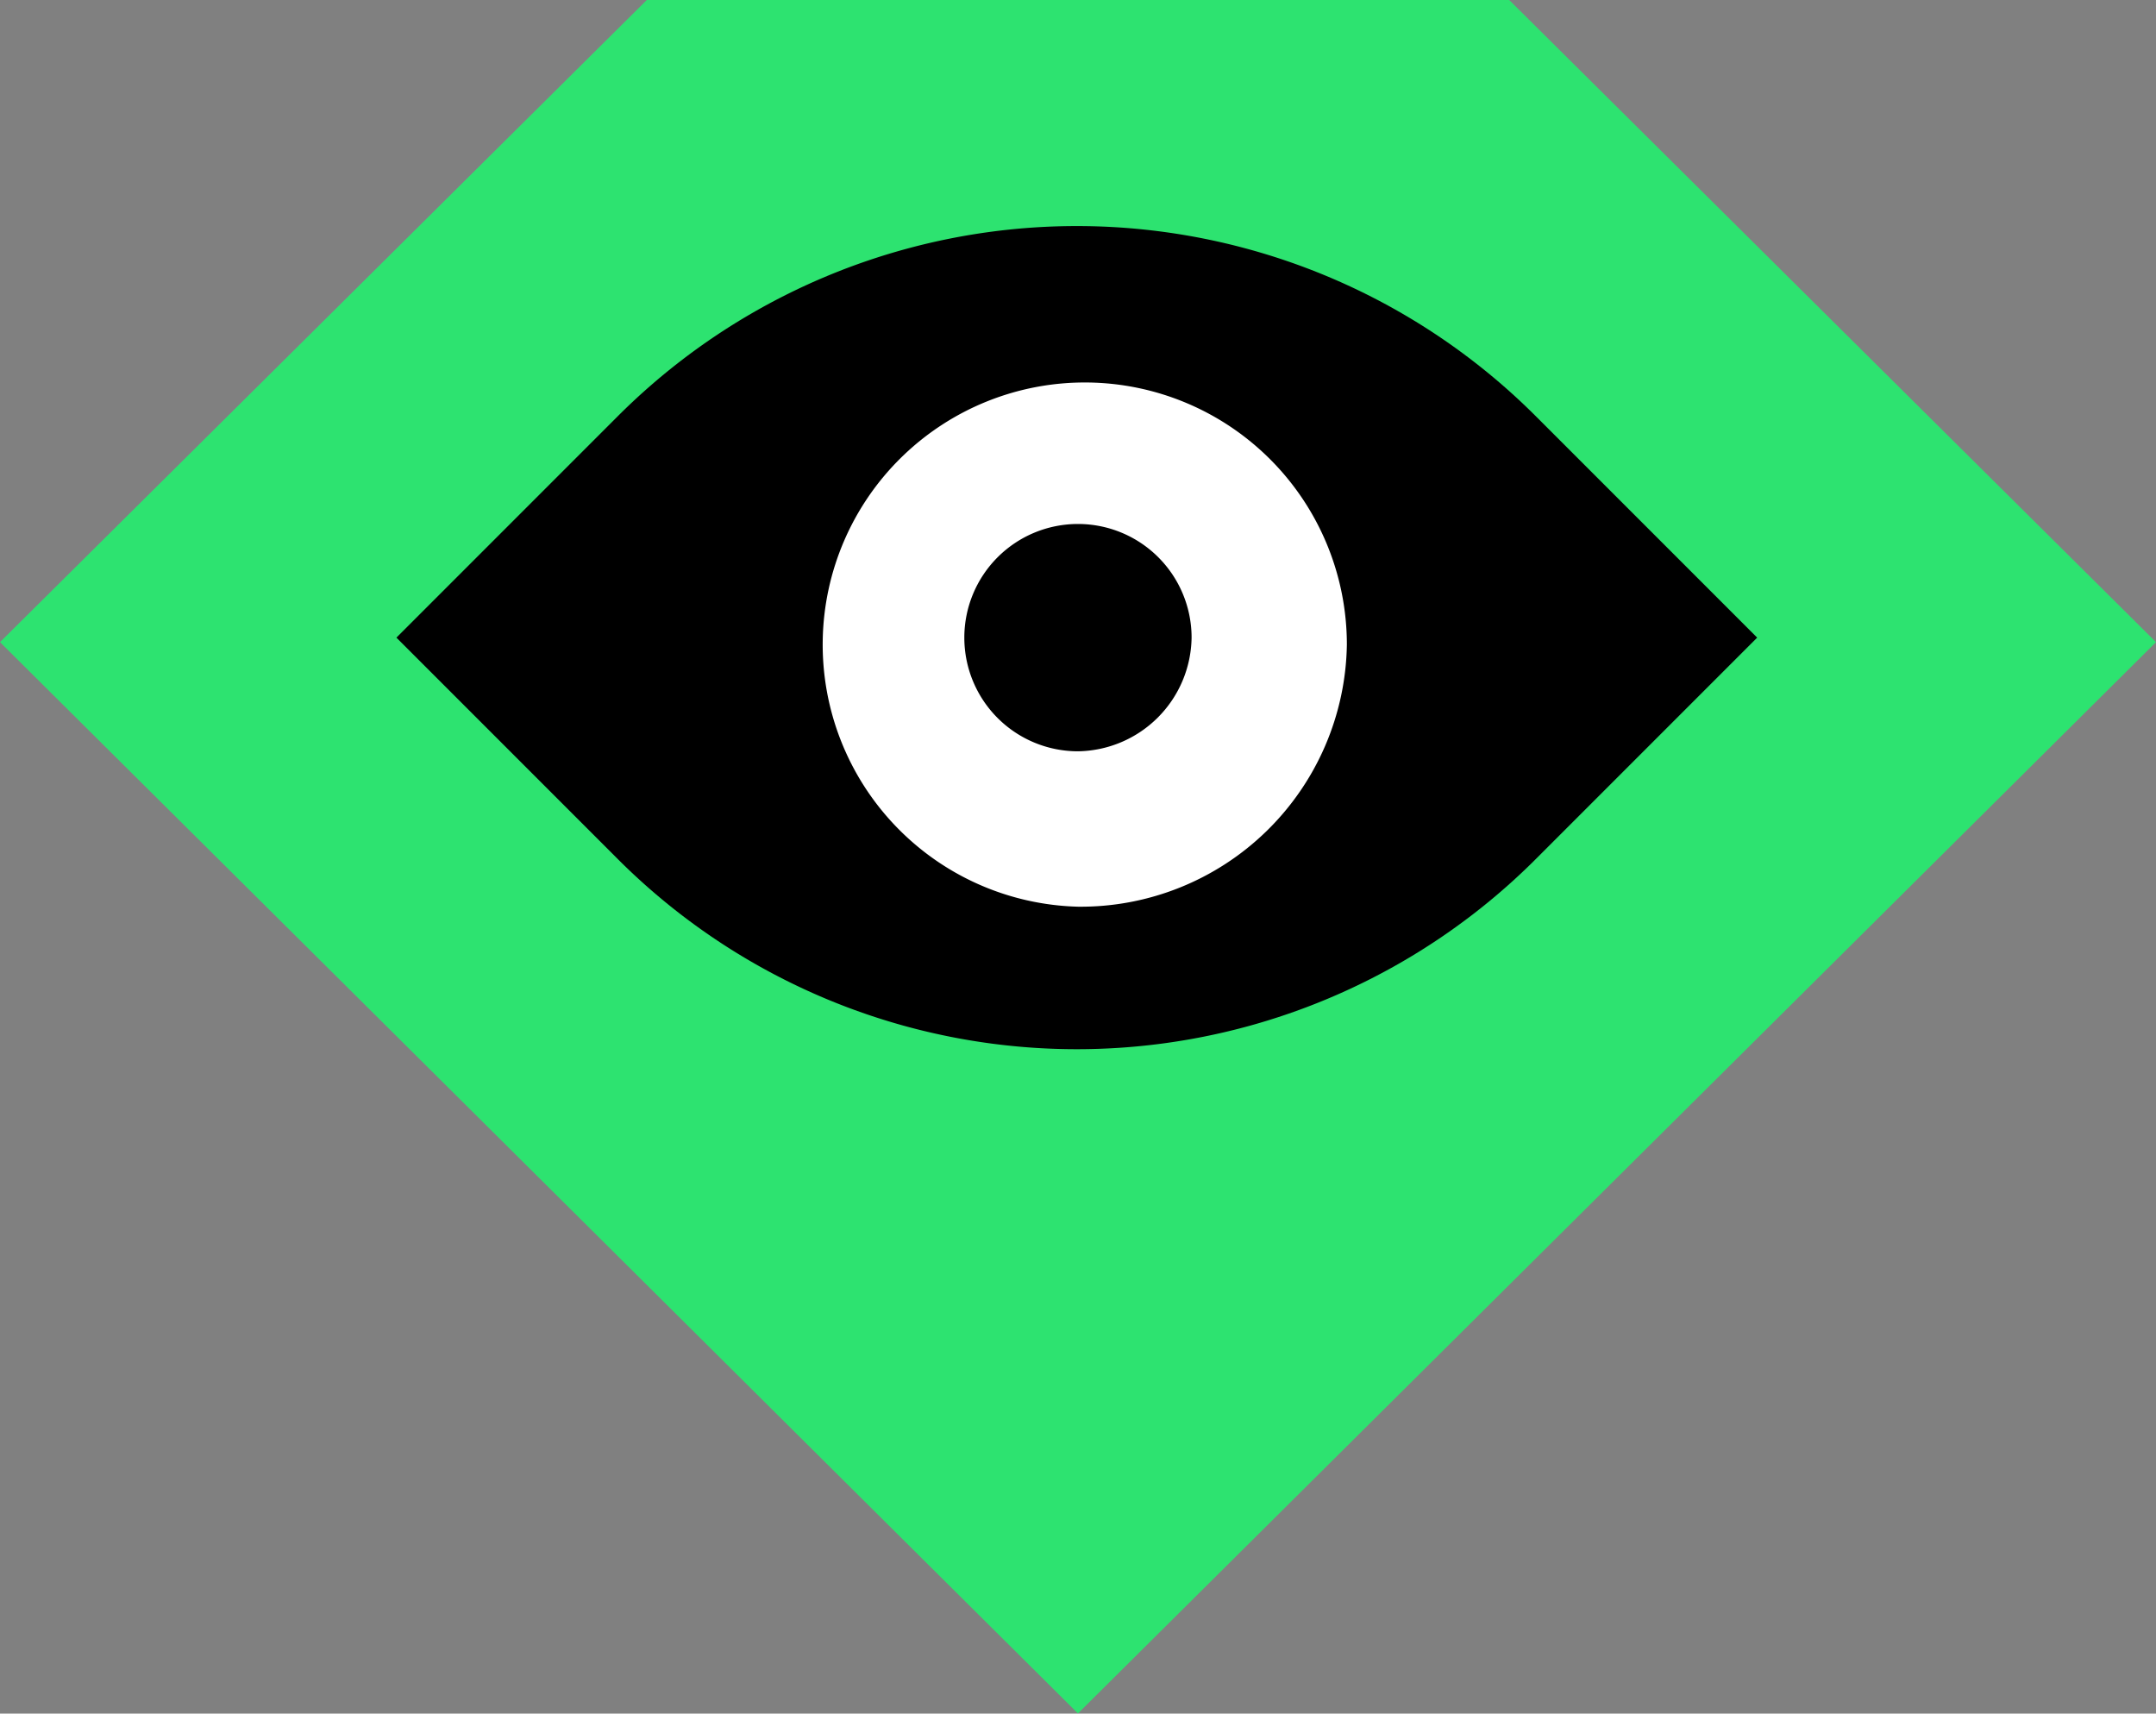 <svg xmlns="http://www.w3.org/2000/svg" width="26.867" height="21.349" viewBox="0 0 26.867 21.349">
  <rect x="0" y="0" width="26.867" height="21.349" fill="#808080" stroke="none"/>
  <g id="looksrare-seeklogo.com" transform="translate(-651.3 -263.9)">
    <path id="Path_51" data-name="Path 51" d="M659.36,263.9l-8.06,8,13.433,13.347L678.167,271.9l-8.06-8Z" fill="#2de370"/>
    <path id="Path_52" data-name="Path 52" d="M671.144,276.033a8.09,8.09,0,0,1,11.469,0l2.744,2.744-2.744,2.744a8.09,8.09,0,0,1-11.469,0l-2.744-2.744Z" transform="translate(-12.16 -6.933)"/>
    <path id="Path_53" data-name="Path 53" d="M689.551,286.929a3.266,3.266,0,1,1,3.351-3.264A3.317,3.317,0,0,1,689.551,286.929Z" transform="translate(-24.818 -11.733)" fill="#fff" fill-rule="evenodd"/>
    <path id="Path_54" data-name="Path 54" d="M694.315,289.331a1.416,1.416,0,1,1,1.416-1.416A1.437,1.437,0,0,1,694.315,289.331Z" transform="translate(-29.582 -16.071)"/>
  </g>
</svg>

